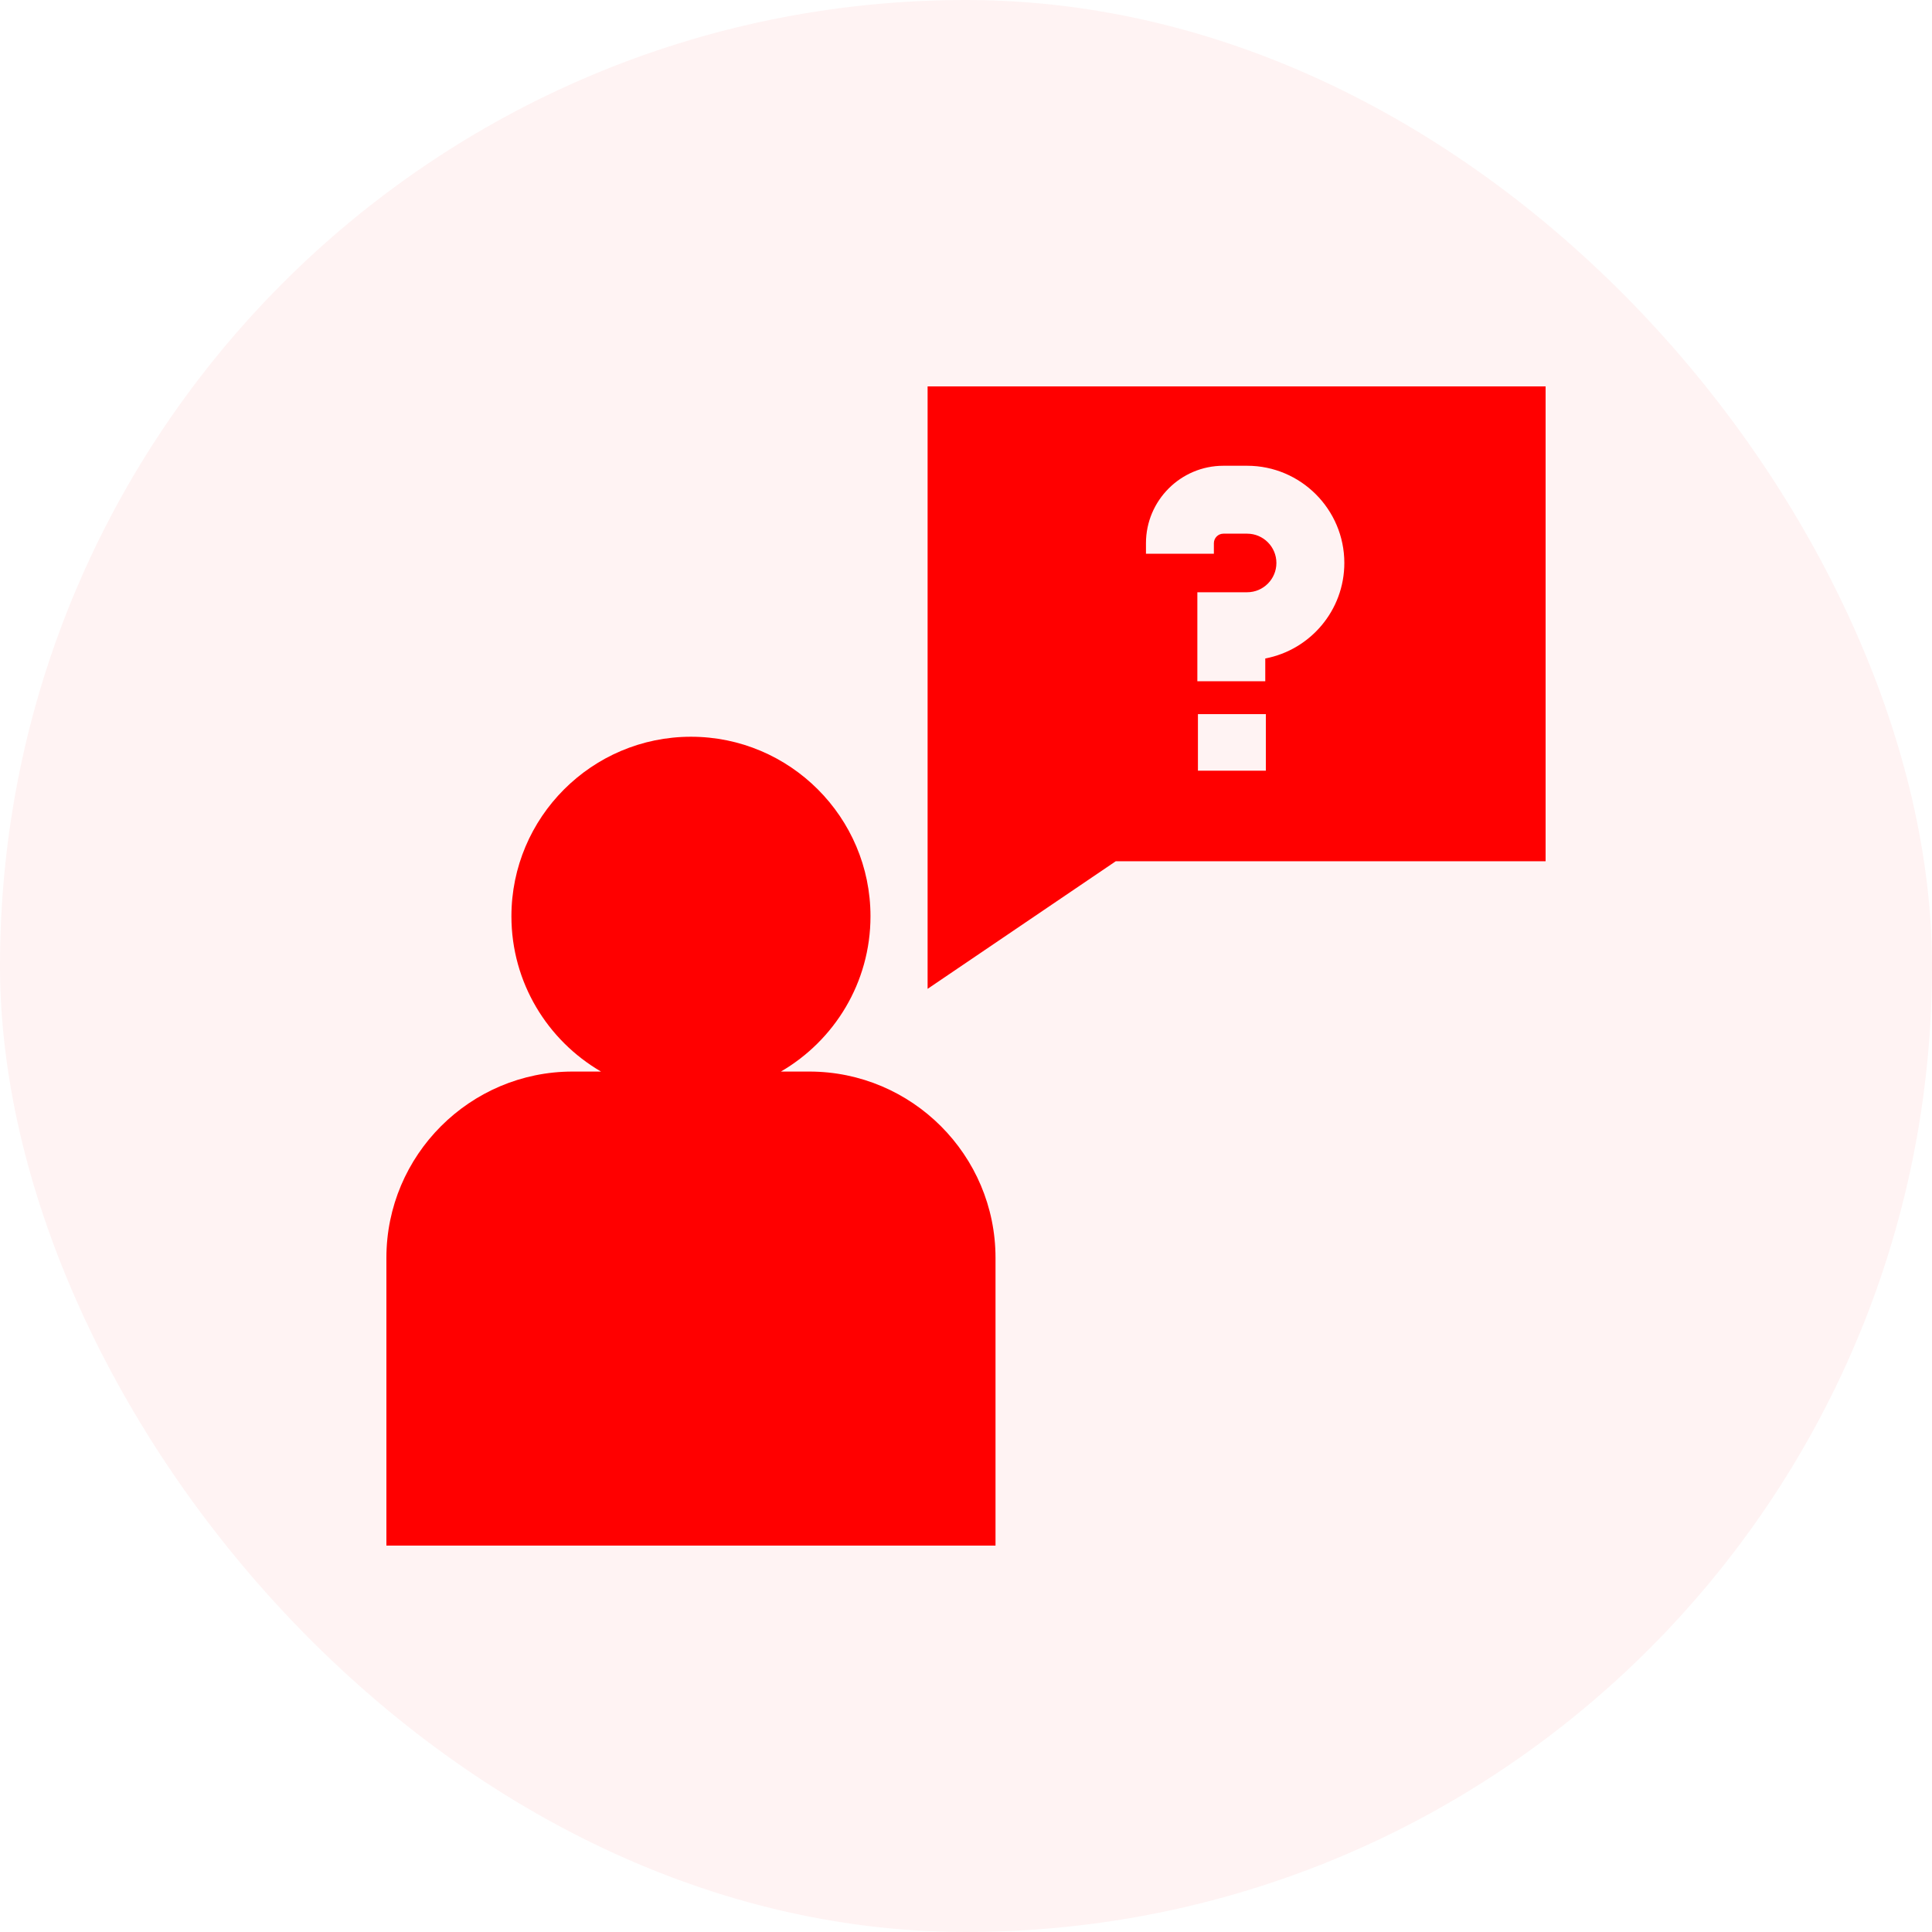 <svg width="80" height="80" viewBox="0 0 80 80" fill="none" xmlns="http://www.w3.org/2000/svg">
<rect width="80" height="80" rx="40" fill="#FF0000" fill-opacity="0.05"/>
<g clip-path="url(#clip0_30_323)">
<path d="M33.51 44.371H32.335C34.551 43.082 36.045 40.684 36.045 37.941C36.045 33.842 32.71 30.507 28.611 30.507C24.512 30.507 21.177 33.842 21.177 37.941C21.177 40.684 22.671 43.082 24.887 44.371H23.712C19.46 44.371 16 47.831 16 52.083V64H41.222V52.083C41.222 47.831 37.763 44.371 33.51 44.371Z" fill="#FF0000"/>
<path d="M38.41 16V40.946L46.202 35.662H64V16H38.41ZM52.417 31.913H49.604V29.57H52.417V31.913ZM52.392 27.266V28.21H49.58V24.524H51.641C52.309 24.524 52.853 23.98 52.853 23.311C52.853 22.642 52.309 22.098 51.641 22.098H50.658C50.441 22.098 50.264 22.275 50.264 22.493V22.929H47.452V22.493C47.452 20.724 48.89 19.286 50.658 19.286H51.641C53.86 19.286 55.666 21.092 55.666 23.311C55.666 25.274 54.254 26.913 52.392 27.266Z" fill="#FF0000"/>
</g>
<defs>
<clipPath id="clip0_30_323">
<rect width="48" height="48" fill="white" transform="translate(16 16)"/>
</clipPath>
</defs>
</svg>
